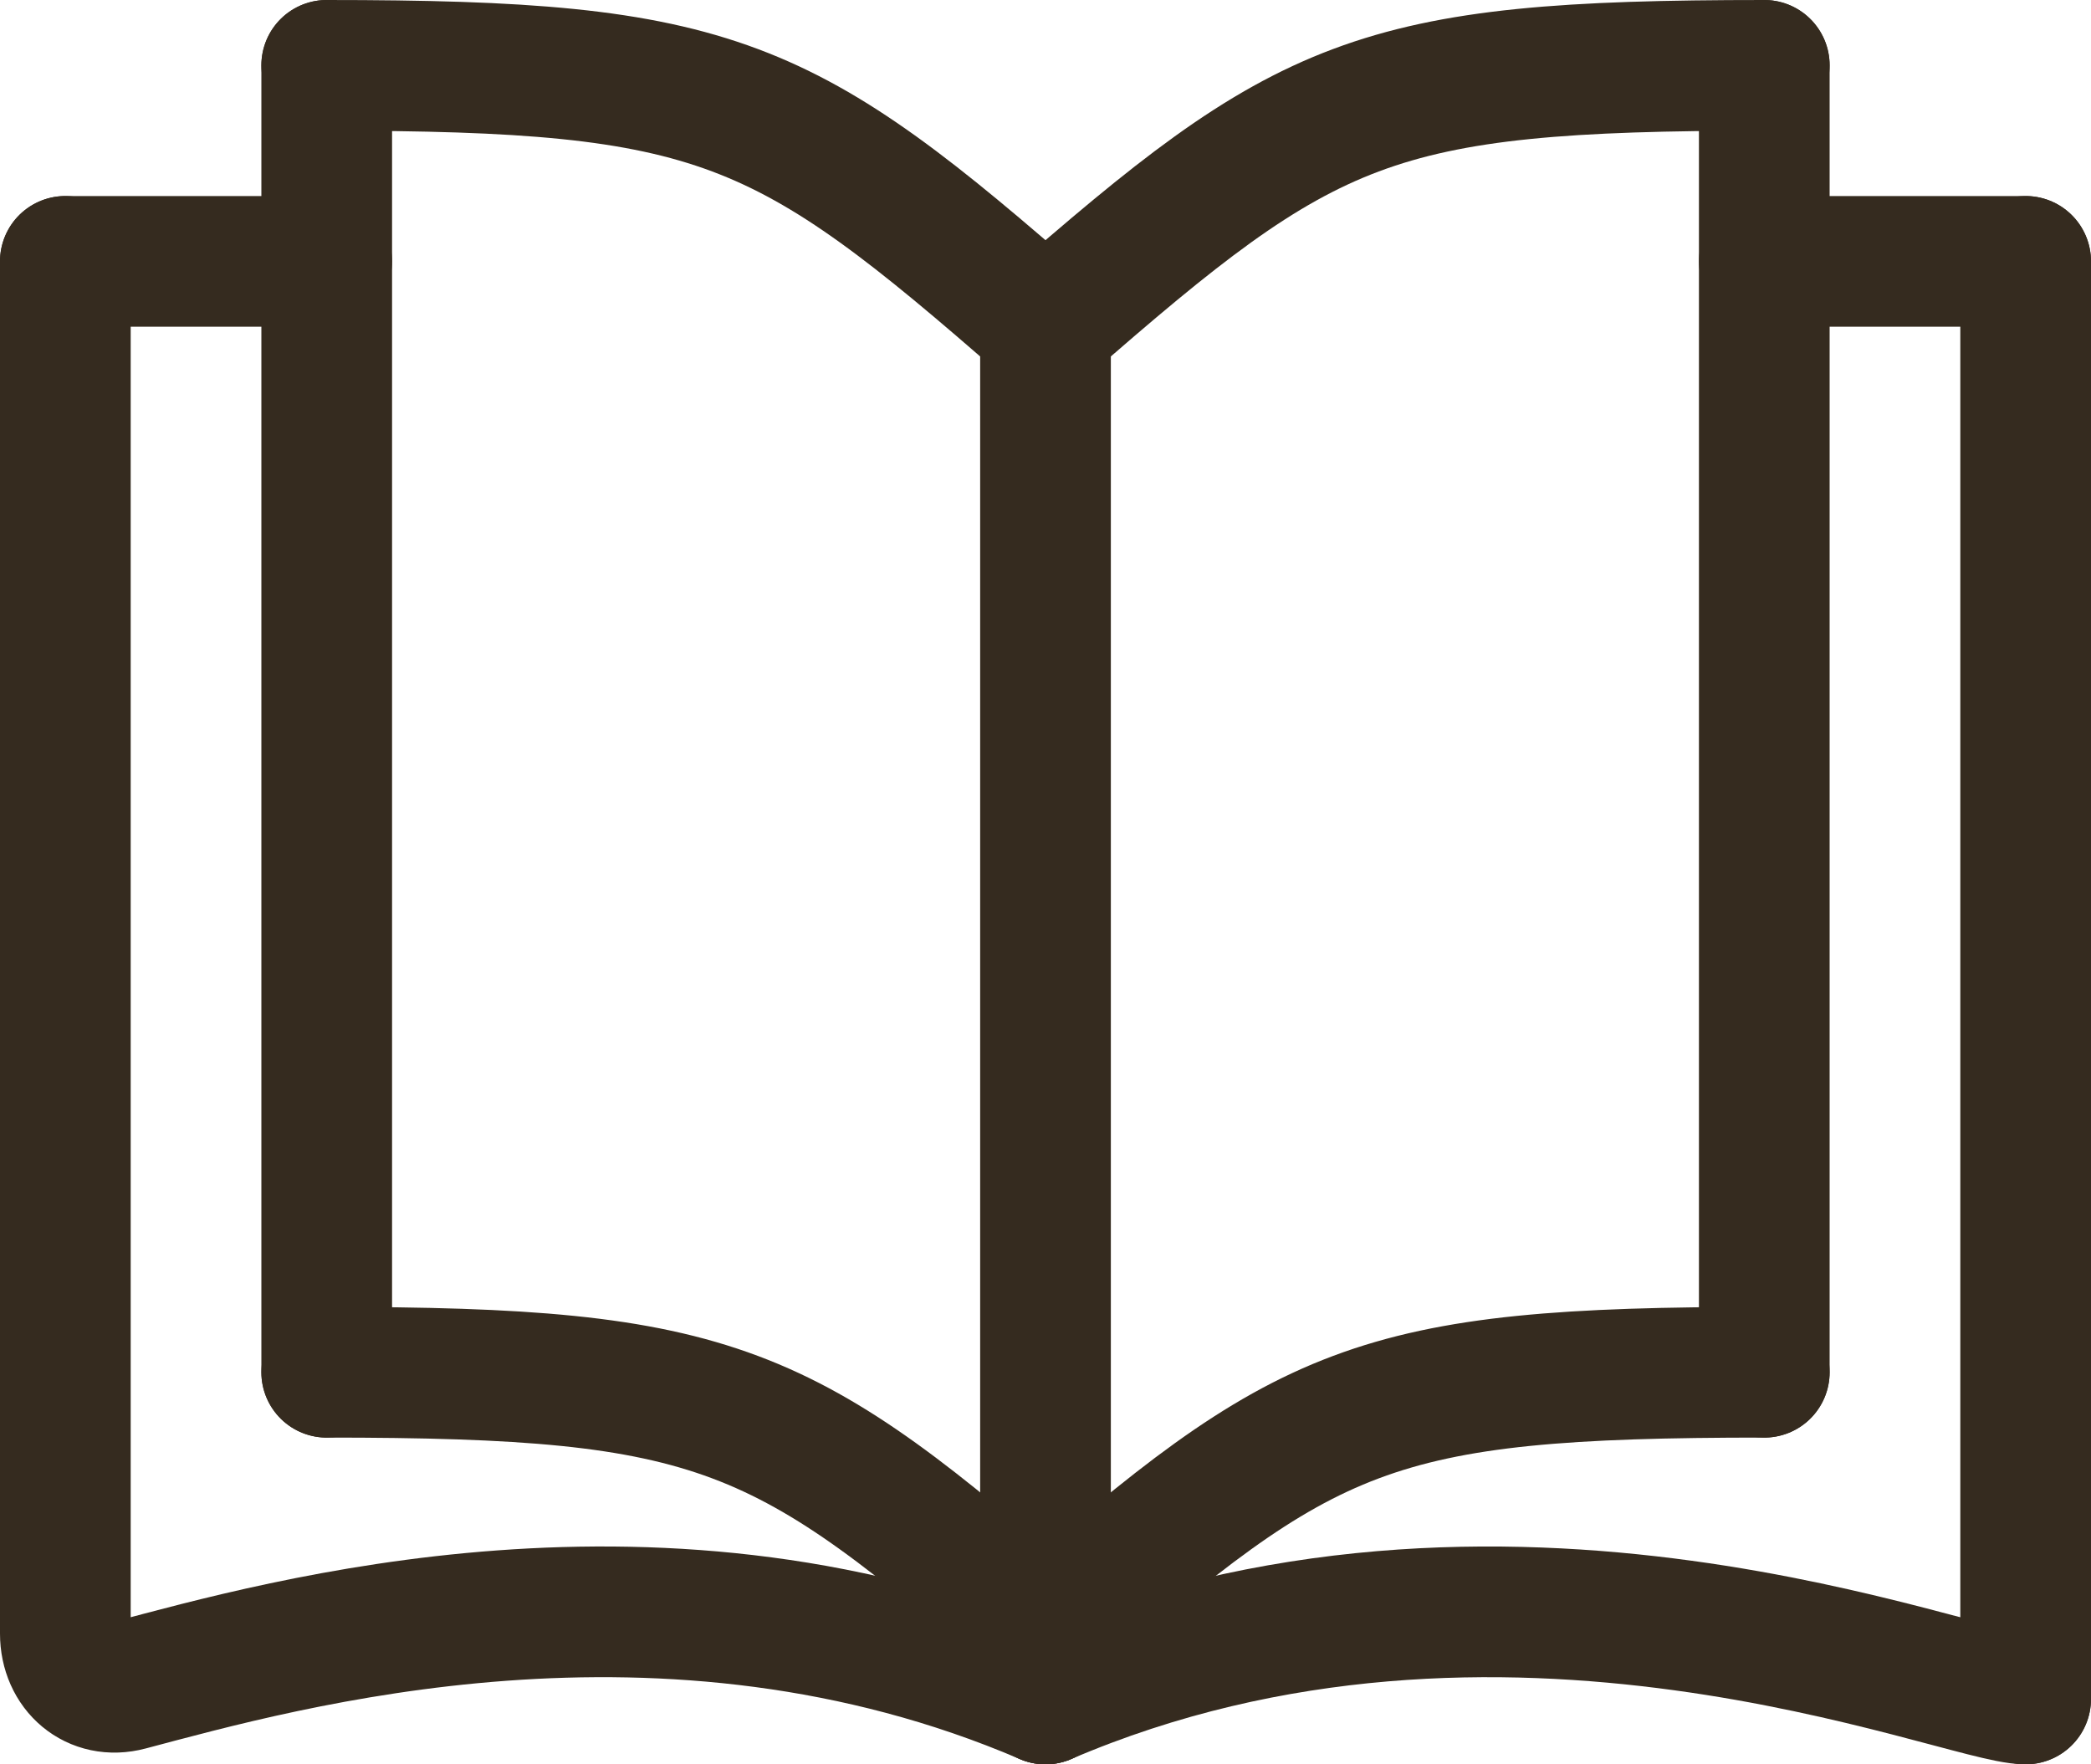 <svg width="32" height="27" viewBox="0 0 32 27" fill="none" xmlns="http://www.w3.org/2000/svg">
<path d="M1 4V25C1 25.552 1.439 25.933 1.973 25.791C4.335 25.166 10.167 23.5 16 26" stroke="#352B1F" stroke-width="2" stroke-linecap="round"/>
<path d="M16 26C23 23 30 26 31 26" stroke="#352B1F" stroke-width="2" stroke-linecap="round"/>
<path d="M31 4V26" stroke="#352B1F" stroke-width="2" stroke-linecap="round"/>
<path d="M1 4L5 4" stroke="#352B1F" stroke-width="2" stroke-linecap="round"/>
<path d="M31 4L27 4" stroke="#352B1F" stroke-width="2" stroke-linecap="round"/>
<path d="M16 26V5" stroke="#352B1F" stroke-width="2" stroke-linecap="round"/>
<path d="M16 25C12 21.5 11 21 5 21" stroke="#352B1F" stroke-width="2" stroke-linecap="round"/>
<path d="M16 5C12 1.5 11 1 5 1" stroke="#352B1F" stroke-width="2" stroke-linecap="round"/>
<path d="M16 25C20 21.5 21 21 27 21" stroke="#352B1F" stroke-width="2" stroke-linecap="round"/>
<path d="M16 5C20 1.5 21 1 27 1" stroke="#352B1F" stroke-width="2" stroke-linecap="round"/>
<path d="M5 21V1" stroke="#352B1F" stroke-width="2" stroke-linecap="round"/>
<path d="M27 21V1" stroke="#352B1F" stroke-width="2" stroke-linecap="round"/>
</svg>
